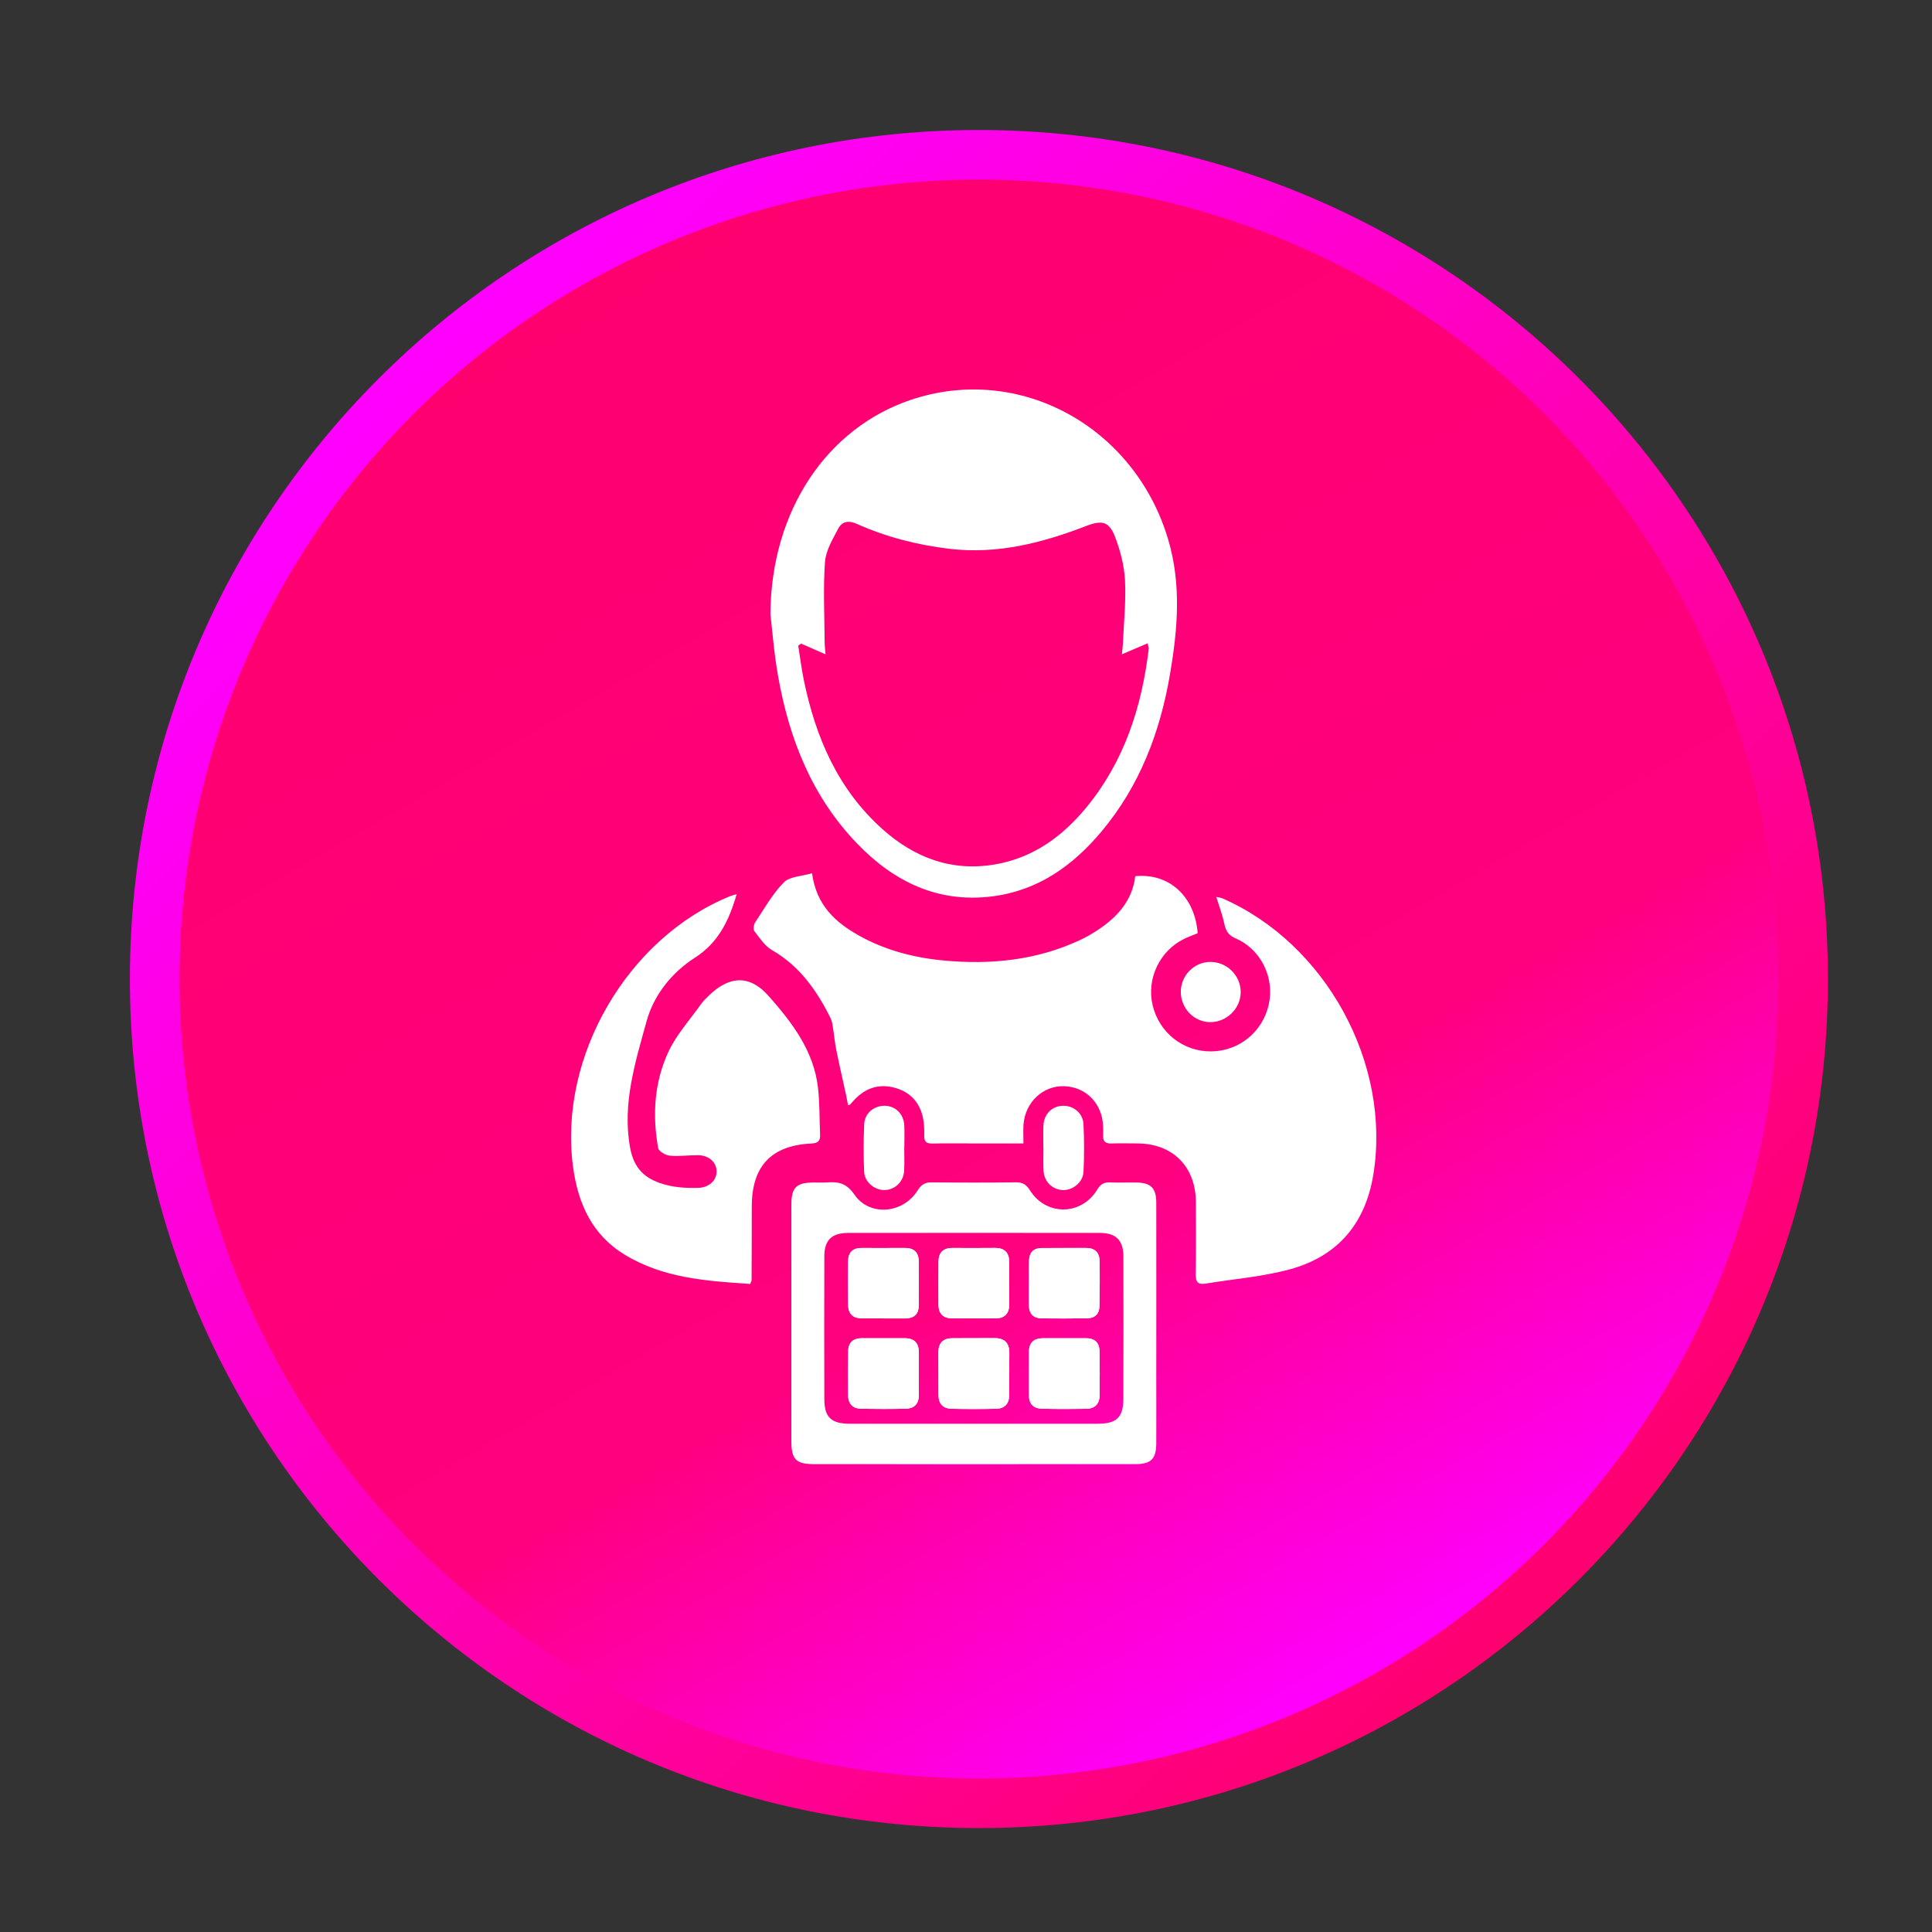 <?xml version="1.0" encoding="utf-8"?>
<!-- Generator: Adobe Illustrator 16.0.0, SVG Export Plug-In . SVG Version: 6.00 Build 0)  -->
<!DOCTYPE svg PUBLIC "-//W3C//DTD SVG 1.1//EN" "http://www.w3.org/Graphics/SVG/1.1/DTD/svg11.dtd">
<svg version="1.1" id="Layer_1" xmlns="http://www.w3.org/2000/svg" xmlns:xlink="http://www.w3.org/1999/xlink" x="0px" y="0px"
	 width="512px" height="512px" viewBox="0 0 512 512" enable-background="new 0 0 512 512" xml:space="preserve">
<rect x="0" y="0" width="512" height="512" fill="#333333" stroke="none"/>
<g>
	<g>
		<linearGradient id="SVGID_1_" gradientUnits="userSpaceOnUse" x1="103.787" y1="103.819" x2="419.86" y2="419.892">
			<stop  offset="0" style="stop-color:#FF00FF"/>
			<stop  offset="1" style="stop-color:#FF006F"/>
		</linearGradient>
		<path fill="url(#SVGID_1_)" d="M484.422,259.455c0,124.261-100.733,225-225,225s-225-100.739-225-225
			c0-124.267,100.733-225,225-225S484.422,135.188,484.422,259.455z"/>
		<linearGradient id="SVGID_2_" gradientUnits="userSpaceOnUse" x1="153.476" y1="75.951" x2="365.369" y2="442.961">
			<stop  offset="0" style="stop-color:#FF006F"/>
			<stop  offset="0.66" style="stop-color:#FF007F"/>
			<stop  offset="1" style="stop-color:#FF00FF"/>
		</linearGradient>
		<circle fill="url(#SVGID_2_)" cx="259.422" cy="259.455" r="211.858"/>
	</g>
</g>
<g>
	<path fill-rule="evenodd" clip-rule="evenodd" fill="#FFFFFF" d="M215.204,231.417c1.131,8.545,6.259,13.068,12.494,16.553
		c6.968,3.888,14.572,5.85,22.481,6.583c12.414,1.149,24.499-0.067,35.947-5.385c1.693-0.783,3.325-1.724,4.878-2.763
		c5.165-3.435,9.083-7.787,9.848-14.206c8.979-0.886,15.807,5.361,16.546,15.116c-1.155,0.477-2.378,0.911-3.539,1.474
		c-6.54,3.16-10.073,10.611-8.398,17.622c1.729,7.268,8.117,12.298,15.501,12.219c7.439-0.073,13.687-5.178,15.288-12.487
		c1.546-7.048-2.072-14.518-8.698-17.409c-1.877-0.813-2.665-1.883-3.063-3.784c-0.483-2.354-1.357-4.633-2.158-7.256
		c0.691,0.159,1.198,0.202,1.65,0.392c27.396,11.986,44.743,43.777,39.976,73.142c-2.114,13.075-9.498,21.729-22.164,25.165
		c-7.261,1.969-14.901,2.555-22.359,3.783c-2.017,0.33-2.591-0.513-2.555-2.469c0.098-6.363,0.049-12.732,0.037-19.102
		c-0.024-9.395-6.076-15.508-15.41-15.581c-2.341-0.019-4.688-0.067-7.022,0.013c-1.596,0.049-2.22-0.642-2.14-2.17
		c0.037-0.844,0.012-1.688-0.024-2.531c-0.257-5.965-4.548-10.305-10.343-10.482c-5.568-0.165-10.281,4.236-10.733,10.116
		c-0.122,1.559-0.019,3.142-0.019,5.049c-4.736,0-9.113,0-13.49,0c-3.557,0-7.121-0.049-10.678,0.03
		c-1.583,0.037-2.176-0.537-2.134-2.121c0.043-1.485,0-3.007-0.281-4.462c-0.807-4.267-3.411-7.084-7.555-8.203
		c-4.138-1.118-7.769,0.056-10.697,3.24c-0.379,0.409-0.746,0.825-1.131,1.229c-0.055,0.062-0.165,0.062-0.52,0.159
		c-0.147-0.801-0.281-1.584-0.446-2.359c-0.892-4.108-1.84-8.203-2.671-12.323c-0.403-1.962-0.568-3.967-0.886-5.947
		c-0.135-0.825-0.257-1.699-0.618-2.427c-3.643-7.316-8.178-13.808-15.513-18.032c-1.907-1.094-3.283-3.215-4.683-5.037
		c-0.366-0.465-0.171-1.742,0.22-2.347c2.415-3.625,4.584-7.537,7.604-10.587C209.312,232.249,212.454,232.236,215.204,231.417z"/>
	<path fill-rule="evenodd" clip-rule="evenodd" fill="#FFFFFF" d="M204.165,162.707c0.189-27.61,15.177-49.334,37.225-56.748
		c28.716-9.658,59.291,7.017,68.191,37.023c3.558,11.968,2.506,23.918,0.452,35.874c-2.629,15.275-8.02,29.432-18.087,41.455
		c-7.616,9.102-16.864,15.703-28.967,17.237c-14.377,1.815-26.021-3.838-35.746-13.906c-12.005-12.42-18.099-27.775-21.039-44.499
		C205.07,172.799,204.599,166.344,204.165,162.707z M212.307,170.567c-0.257,0.177-0.514,0.354-0.771,0.532
		c0.483,3.014,0.856,6.051,1.467,9.041c3.111,15.177,9.003,28.955,20.788,39.529c8.503,7.635,18.393,11.4,29.951,9.401
		c10.104-1.748,17.867-7.433,24.212-15.159c10-12.194,14.633-26.565,16.473-41.993c0.043-0.33-0.141-0.685-0.312-1.418
		c-2.268,0.96-4.358,1.853-6.797,2.892c0.11-1.235,0.238-2.14,0.274-3.05c0.239-5.507,0.826-11.039,0.545-16.522
		c-0.196-3.845-1.211-7.769-2.574-11.394c-1.589-4.218-3.483-4.658-7.585-3.081c-11.718,4.523-23.698,7.623-36.418,6.088
		c-8.503-1.021-16.749-3.124-24.56-6.626c-2.176-0.978-3.875-0.563-4.811,1.204c-1.51,2.842-3.344,5.886-3.564,8.955
		c-0.501,7.054-0.128,14.169-0.085,21.259c0,0.954,0.135,1.914,0.232,3.179C216.329,172.334,214.324,171.454,212.307,170.567z"/>
	<path fill-rule="evenodd" clip-rule="evenodd" fill="#FFFFFF" d="M198.798,340.256c-11.552-0.758-23.038-1.534-33.246-7.744
		c-8.704-5.3-12.402-13.625-13.698-23.35c-3.875-29.108,14.426-60.624,41.687-71.693c0.483-0.196,1.002-0.306,1.687-0.514
		c-2.005,6.925-4.816,12.83-11.039,16.821c-6.247,4.01-10.966,10-12.86,16.932c-2.958,10.782-6.437,21.693-4.377,33.276
		c0.856,4.822,3.093,7.842,7.861,9.511c3.399,1.192,6.724,1.388,10.159,1.302c2.916-0.073,4.92-1.919,4.926-4.34
		c0-2.426-2.023-4.291-4.902-4.314c-2.519-0.025-5.061,0.354-7.555,0.115c-1.1-0.104-2.867-1.161-3.02-2.022
		c-1.583-8.76-1.027-17.494,2.745-25.557c2.133-4.542,5.678-8.429,8.619-12.592c0.532-0.758,1.216-1.418,1.882-2.072
		c5.514-5.452,10.954-5.807,16.045-0.049c6.223,7.036,12.005,14.591,13.081,24.444c0.44,4.076,0.367,8.202,0.538,12.311
		c0.073,1.613-0.55,2.236-2.286,2.322c-10.721,0.508-15.844,6.045-15.819,16.84c0.012,6.461-0.025,12.916-0.049,19.377
		C199.177,339.431,199.055,339.607,198.798,340.256z"/>
	<path fill-rule="evenodd" clip-rule="evenodd" fill="#FFFFFF" d="M257.918,388.024c-14.034,0-28.074,0.007-42.115-0.006
		c-4.89-0.006-6.088-1.247-6.088-6.18c0.006-20.874,0-41.742,0.006-62.61c0-4.522,1.302-5.818,5.85-5.855
		c1.21-0.012,2.433,0.062,3.643-0.03c2.983-0.214,5.153,0.232,7.188,3.209c4.046,5.904,12.91,5.128,16.815-1.125
		c0.99-1.589,1.999-2.114,3.784-2.097c7.396,0.086,14.792,0.098,22.182-0.006c1.821-0.024,2.787,0.581,3.771,2.133
		c4.34,6.858,13.655,6.718,17.86-0.25c0.868-1.431,1.797-1.926,3.362-1.858c2.335,0.092,4.676-0.013,7.017,0.03
		c3.802,0.067,5.227,1.479,5.232,5.324c0.024,15.538,0.006,31.069,0,46.607c0,5.709,0.024,11.418,0,17.127
		c-0.024,4.206-1.345,5.563-5.55,5.575C286.562,388.037,272.24,388.019,257.918,388.024z M258.034,377.31
		c10.947,0,21.901,0.006,32.854-0.006c5.043,0,6.797-1.669,6.81-6.693c0.043-12.543,0.036-25.086,0.012-37.628
		c-0.012-4.261-1.943-6.235-6.173-6.241c-22.274-0.024-44.554-0.024-66.834,0c-4.279,0.006-6.241,1.932-6.247,6.155
		c-0.037,12.635-0.043,25.275,0,37.909c0.012,4.786,1.834,6.491,6.724,6.498C236.133,377.315,247.081,377.31,258.034,377.31z"/>
	<path fill-rule="evenodd" clip-rule="evenodd" fill="#FFFFFF" d="M239.63,304.131c0,2.054,0.092,4.114-0.024,6.162
		c-0.171,2.934-2.506,5.098-5.3,5.085c-2.616-0.019-5.184-2.146-5.299-4.847c-0.184-4.193-0.177-8.411,0.012-12.599
		c0.122-2.928,2.616-4.944,5.477-4.89c2.842,0.062,4.994,2.176,5.147,5.202c0.091,1.962,0.012,3.924,0.012,5.886
		C239.642,304.131,239.636,304.131,239.63,304.131z"/>
	<path fill-rule="evenodd" clip-rule="evenodd" fill="#FFFFFF" d="M276.5,304.131c0-1.962-0.073-3.924,0.019-5.88
		c0.152-3.038,2.28-5.135,5.146-5.208c2.83-0.079,5.343,1.969,5.471,4.89c0.195,4.193,0.208,8.405,0.006,12.599
		c-0.134,2.83-2.879,4.987-5.58,4.841c-2.714-0.146-4.854-2.237-5.013-5.079c-0.116-2.048-0.024-4.108-0.024-6.162
		C276.524,304.131,276.513,304.131,276.5,304.131z"/>
	<path fill-rule="evenodd" clip-rule="evenodd" fill="#FFFFFF" d="M312.924,262.811c0.019-4.327,3.564-7.897,7.855-7.891
		c4.413,0,8.062,3.667,8.02,8.056c-0.043,4.364-3.79,7.977-8.203,7.903C316.359,270.8,312.906,267.169,312.924,262.811z"/>
	<path fill-rule="evenodd" clip-rule="evenodd" fill="#FFFFFF" d="M267.441,363.905c0.012,0,0.024,0,0.037,0
		c0-1.772-0.019-3.552,0.006-5.324c0.03-2.671-1.277-3.974-3.942-3.967c-3.735,0.012-7.476,0-11.21,0.03
		c-2.39,0.019-3.631,1.259-3.637,3.661c-0.006,3.833,0,7.659,0.024,11.491c0.013,2.286,1.278,3.497,3.478,3.546
		c3.924,0.085,7.848,0.085,11.773,0c2.2-0.049,3.447-1.266,3.472-3.552C267.46,367.829,267.441,365.867,267.441,363.905z
		 M258.016,349.388c1.871,0,3.741-0.019,5.605,0.006c2.537,0.031,3.832-1.18,3.832-3.734c0-3.741,0.007-7.476-0.006-11.217
		c-0.006-2.536-1.277-3.753-3.832-3.729c-3.741,0.043-7.482,0.031-11.217,0.007c-2.426-0.013-3.655,1.21-3.68,3.594
		c-0.03,3.826-0.03,7.659-0.006,11.491c0.019,2.415,1.302,3.582,3.692,3.582C254.275,349.382,256.146,349.388,258.016,349.388z
		 M243.487,364.174c0-1.962,0.006-3.924,0-5.887c-0.006-2.414-1.247-3.624-3.637-3.643c-3.826-0.019-7.665-0.012-11.491-0.006
		c-2.262,0.006-3.539,1.143-3.576,3.41c-0.067,3.918-0.061,7.849-0.018,11.773c0.018,2.249,1.271,3.483,3.497,3.521
		c3.924,0.061,7.848,0.073,11.772-0.019c2.188-0.049,3.459-1.234,3.454-3.545C243.48,367.915,243.487,366.044,243.487,364.174z
		 M281.934,354.645c-1.863,0-3.734-0.019-5.604,0c-2.384,0.024-3.644,1.204-3.649,3.631c-0.006,3.826,0.006,7.659,0,11.491
		c-0.006,2.311,1.234,3.509,3.43,3.558c3.924,0.098,7.848,0.092,11.772,0.024c2.212-0.036,3.496-1.266,3.521-3.515
		c0.049-3.924,0.049-7.849-0.024-11.772c-0.037-2.256-1.296-3.411-3.558-3.417C285.858,354.639,283.896,354.645,281.934,354.645z
		 M272.692,340.213h-0.019c0,1.87,0,3.741,0,5.611c0,2.273,1.131,3.539,3.398,3.563c4.021,0.049,8.044,0.03,12.066-0.024
		c1.992-0.03,3.178-1.155,3.221-3.142c0.092-4.022,0.11-8.044,0.043-12.06c-0.037-2.213-1.241-3.441-3.558-3.436
		c-3.924,0.012-7.849-0.013-11.778,0.012c-2.158,0.019-3.295,1.187-3.356,3.308C272.637,336.1,272.692,338.159,272.692,340.213z
		 M233.994,349.388c0,0,0,0.006,0,0.013c1.968,0,3.924,0.006,5.893,0c2.237-0.013,3.569-1.046,3.582-3.368
		c0.037-3.931,0.037-7.854,0.006-11.785c-0.024-2.427-1.339-3.545-3.735-3.526c-3.838,0.024-7.671,0.012-11.503,0.006
		c-2.335,0-3.448,1.283-3.479,3.496c-0.055,3.833-0.018,7.665,0.006,11.504c0.012,2.561,1.375,3.723,3.9,3.667
		C230.437,349.357,232.215,349.388,233.994,349.388z"/>
	<path fill-rule="evenodd" clip-rule="evenodd" fill="#FFFFFF" d="M267.441,363.905c0,1.962,0.019,3.924,0,5.886
		c-0.024,2.286-1.271,3.503-3.472,3.552c-3.925,0.085-7.849,0.085-11.773,0c-2.2-0.049-3.465-1.26-3.478-3.546
		c-0.024-3.832-0.03-7.658-0.024-11.491c0.006-2.402,1.247-3.643,3.637-3.661c3.735-0.03,7.475-0.019,11.21-0.03
		c2.665-0.007,3.973,1.296,3.942,3.967c-0.024,1.772-0.006,3.552-0.006,5.324C267.466,363.905,267.453,363.905,267.441,363.905z"/>
	<path fill-rule="evenodd" clip-rule="evenodd" fill="#FFFFFF" d="M258.016,349.388c-1.87,0-3.74-0.006-5.611,0
		c-2.39,0-3.673-1.167-3.692-3.582c-0.024-3.832-0.024-7.665,0.006-11.491c0.024-2.384,1.253-3.606,3.68-3.594
		c3.735,0.024,7.476,0.036,11.217-0.007c2.555-0.024,3.826,1.192,3.832,3.729c0.013,3.741,0.006,7.476,0.006,11.217
		c0,2.555-1.295,3.766-3.832,3.734C261.757,349.369,259.887,349.388,258.016,349.388z"/>
	<path fill-rule="evenodd" clip-rule="evenodd" fill="#FFFFFF" d="M243.487,364.174c0,1.87-0.006,3.741,0,5.605
		c0.006,2.311-1.265,3.496-3.454,3.545c-3.924,0.092-7.849,0.079-11.772,0.019c-2.225-0.037-3.479-1.271-3.497-3.521
		c-0.042-3.925-0.049-7.855,0.018-11.773c0.037-2.268,1.314-3.404,3.576-3.41c3.826-0.006,7.665-0.013,11.491,0.006
		c2.39,0.019,3.631,1.229,3.637,3.643C243.493,360.25,243.487,362.212,243.487,364.174z"/>
	<path fill-rule="evenodd" clip-rule="evenodd" fill="#FFFFFF" d="M281.934,354.645c1.963,0,3.925-0.006,5.887,0
		c2.262,0.006,3.521,1.161,3.558,3.417c0.073,3.924,0.073,7.849,0.024,11.772c-0.024,2.249-1.309,3.479-3.521,3.515
		c-3.925,0.067-7.849,0.073-11.772-0.024c-2.195-0.049-3.436-1.247-3.43-3.558c0.006-3.832-0.006-7.665,0-11.491
		c0.006-2.427,1.266-3.606,3.649-3.631C278.199,354.626,280.07,354.645,281.934,354.645z"/>
	<path fill-rule="evenodd" clip-rule="evenodd" fill="#FFFFFF" d="M272.692,340.213c0-2.054-0.056-4.113,0.018-6.167
		c0.062-2.121,1.198-3.289,3.356-3.308c3.93-0.024,7.854,0,11.778-0.012c2.316-0.006,3.521,1.223,3.558,3.436
		c0.067,4.016,0.049,8.037-0.043,12.06c-0.043,1.986-1.229,3.111-3.221,3.142c-4.022,0.055-8.045,0.073-12.066,0.024
		c-2.268-0.024-3.398-1.29-3.398-3.563c0-1.87,0-3.741,0-5.611H272.692z"/>
	<path fill-rule="evenodd" clip-rule="evenodd" fill="#FFFFFF" d="M233.994,349.388c-1.779,0-3.558-0.03-5.33,0.006
		c-2.524,0.056-3.888-1.106-3.9-3.667c-0.024-3.839-0.061-7.671-0.006-11.504c0.031-2.213,1.144-3.496,3.479-3.496
		c3.832,0.006,7.665,0.019,11.503-0.006c2.396-0.019,3.71,1.1,3.735,3.526c0.03,3.931,0.03,7.854-0.006,11.785
		c-0.012,2.322-1.345,3.355-3.582,3.368c-1.969,0.006-3.924,0-5.893,0C233.994,349.394,233.994,349.394,233.994,349.388z"/>
</g>
</svg>
